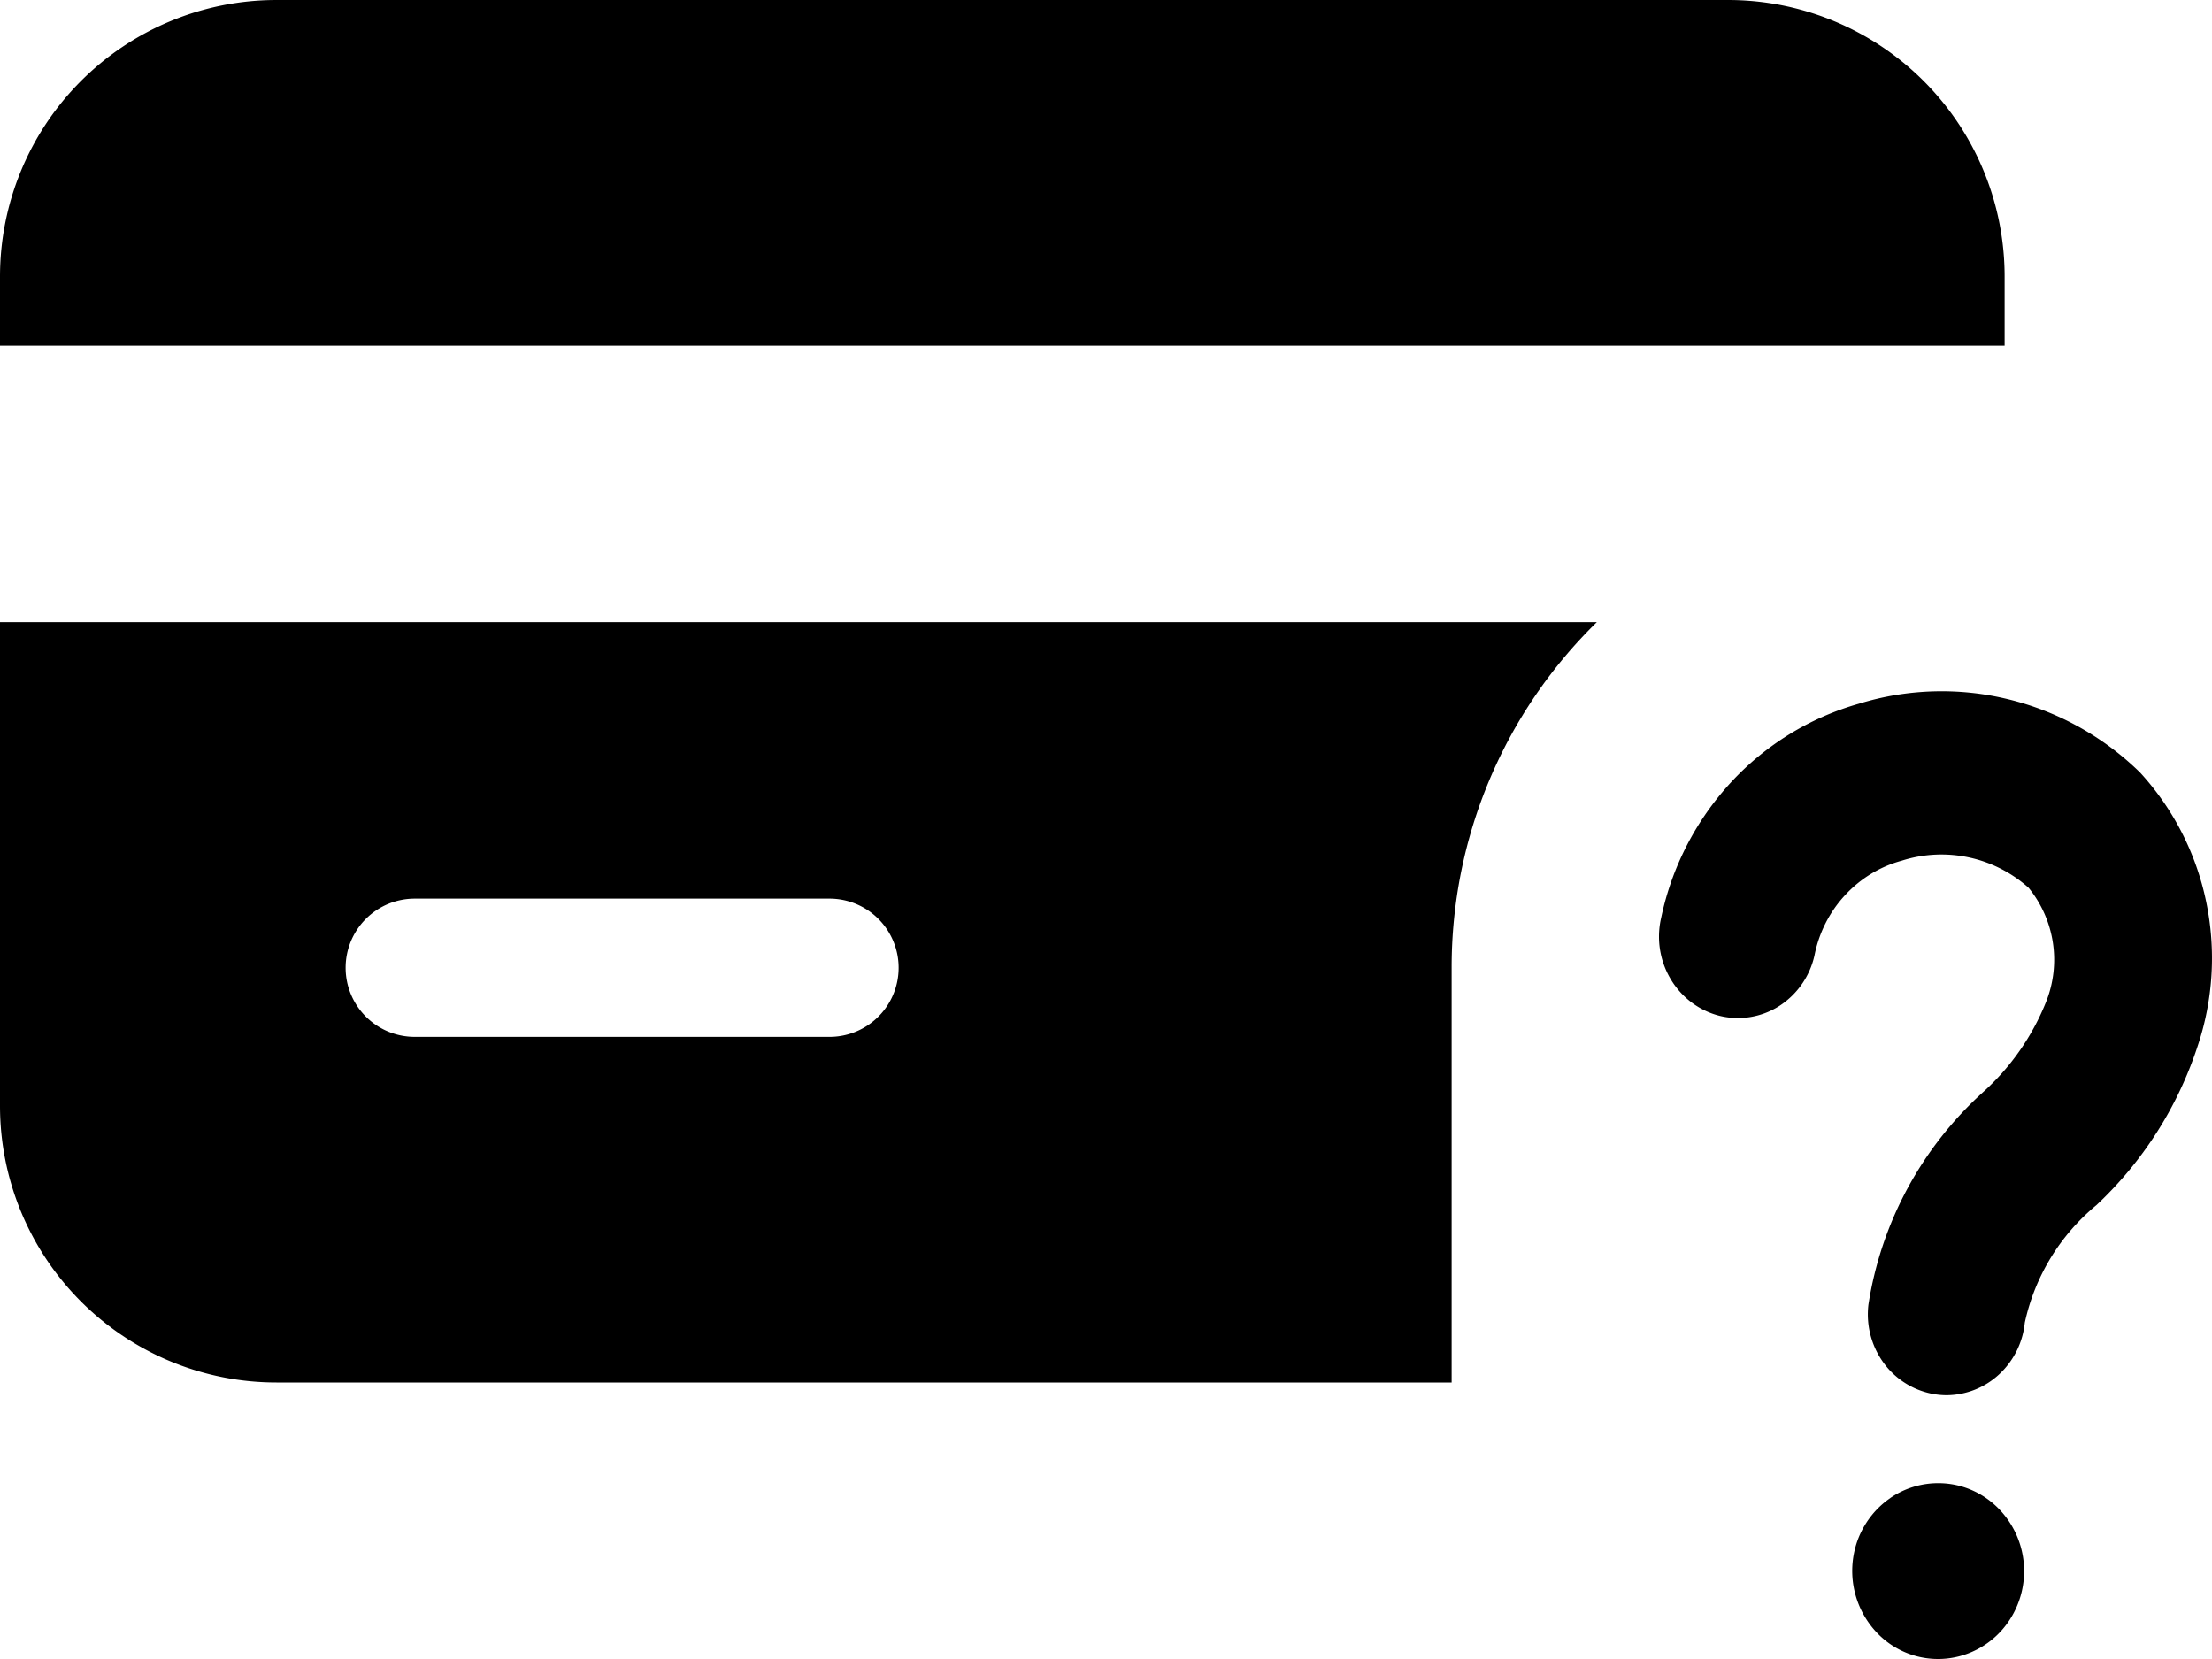 <svg width="32" height="24" viewBox="0 0 32 24" fill="none" xmlns="http://www.w3.org/2000/svg">
    <path d="M0 4a4 4 0 0 1 4-4h21a4 4 0 0 1 4 4v1H0V4z" fill="currentColor"/>
    <path fill-rule="evenodd" clip-rule="evenodd" d="M21 14v6H4a4 4 0 0 1-4-4V9h23.101A6.979 6.979 0 0 0 21 14zM5 14a1 1 0 0 1 1-1h6a1 1 0 1 1 0 2H6a1 1 0 0 1-1-1z" fill="currentColor"/>
    <path d="M27.693 20.08c.148.068.308.104.47.104a1.13 1.13 0 0 0 .76-.304 1.18 1.18 0 0 0 .369-.746 3.04 3.04 0 0 1 1.036-1.7 5.496 5.496 0 0 0 1.461-2.29 4.006 4.006 0 0 0 .126-2.103 3.952 3.952 0 0 0-.956-1.866 4.127 4.127 0 0 0-1.902-1.058 4.065 4.065 0 0 0-2.164.063 4.01 4.01 0 0 0-1.852 1.138 4.14 4.14 0 0 0-1.009 1.955c-.071.303-.023.622.135.888.157.267.412.459.707.534a1.111 1.111 0 0 0 .866-.142 1.174 1.174 0 0 0 .509-.73c.064-.326.216-.628.44-.87.223-.243.508-.417.823-.502a1.892 1.892 0 0 1 1.835.392 1.65 1.65 0 0 1 .249 1.66 3.52 3.52 0 0 1-.916 1.304 5.222 5.222 0 0 0-1.65 3.064 1.193 1.193 0 0 0 .277.918c.107.124.239.223.386.291zm-.346 1.59c.205-.14.445-.214.691-.214h.004c.33 0 .645.135.877.374a1.293 1.293 0 0 1 .153 1.605 1.24 1.24 0 0 1-.558.468 1.22 1.22 0 0 1-1.355-.276 1.299 1.299 0 0 1-.27-1.386c.095-.232.254-.431.458-.57z" fill="currentColor"/>
</svg>
